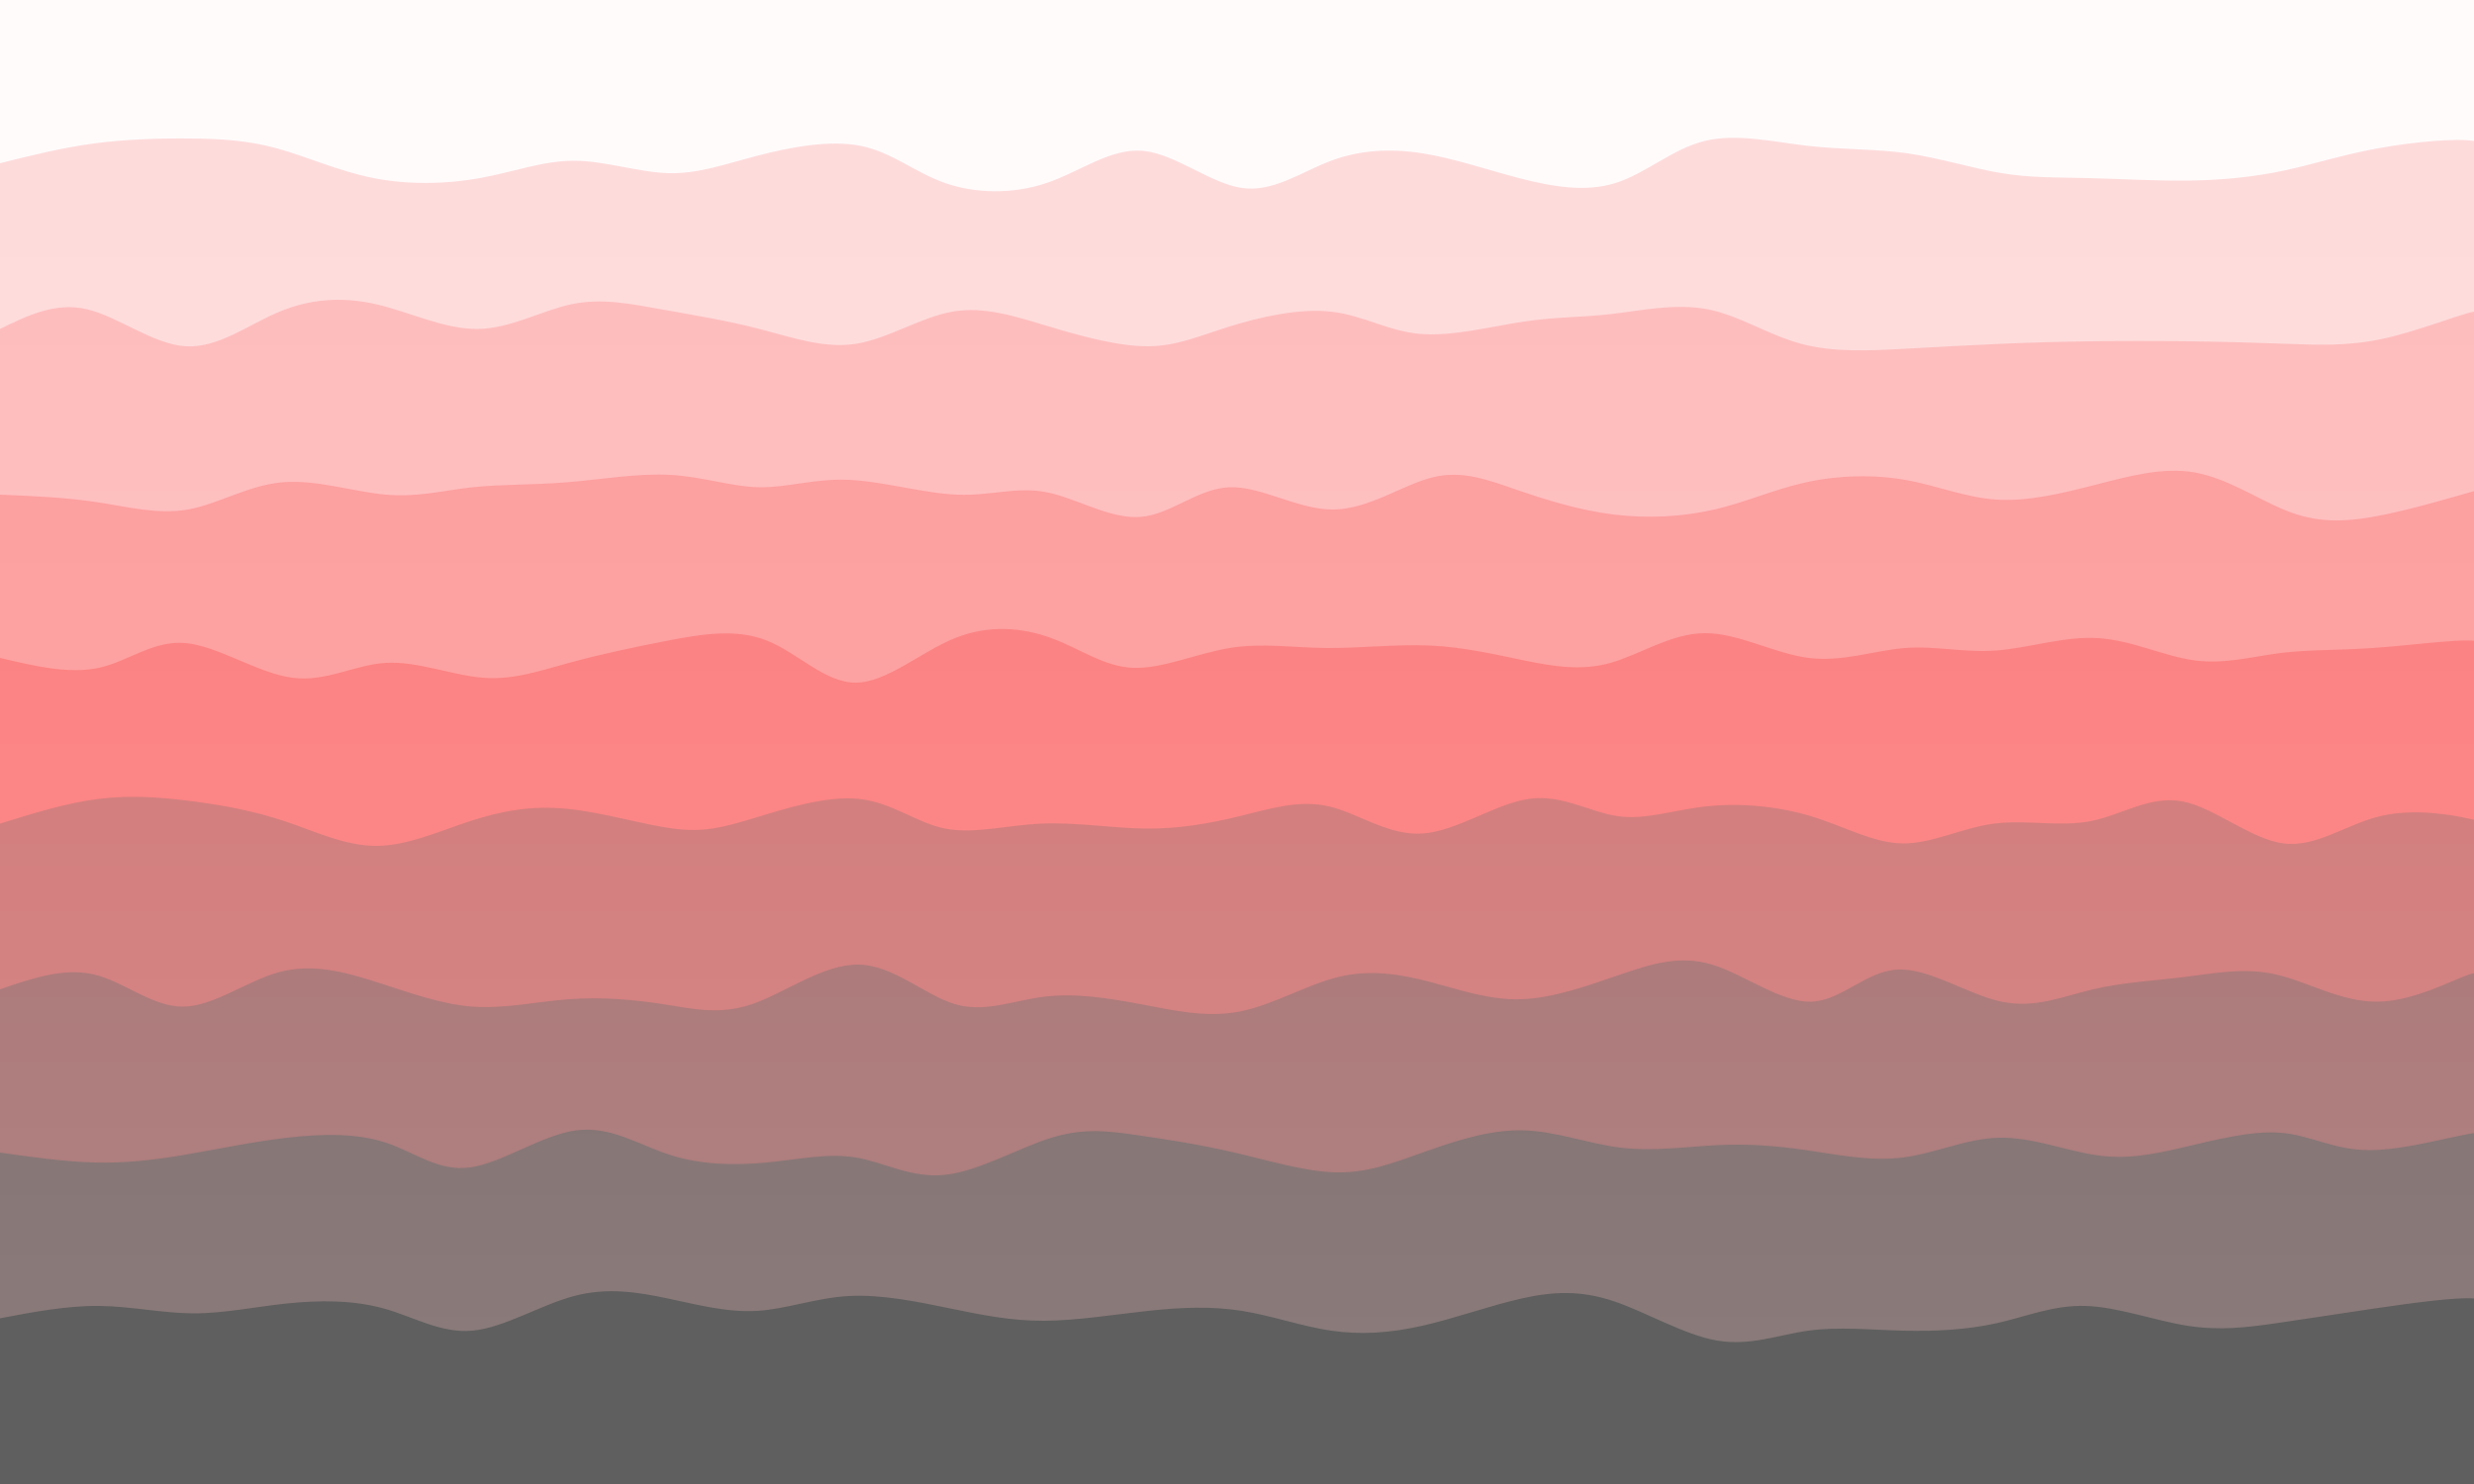 <svg width="1000" height="600" viewBox="0 0 1000 600" fill="none" xmlns="http://www.w3.org/2000/svg">
<rect x="0" y="0" width="1000" height="600" fill="#333333" stroke="none"/>
<g clip-path="url(#clip0_111_2)">
<path d="M0 0H1000V600H0V0Z" fill="#FFFBFB"/>
<path d="M0 66C12.465 62.874 24.93 59.748 38 58C51.07 56.252 64.743 55.88 77 56C89.257 56.12 100.098 56.729 112 60C123.902 63.271 136.867 69.204 151 72C165.133 74.796 180.435 74.455 194 72C207.565 69.545 219.395 64.977 232 65C244.605 65.023 257.987 69.636 270 70C282.013 70.364 292.658 66.48 306 63C319.342 59.52 335.38 56.447 348 59C360.62 61.553 369.822 69.734 382 74C394.178 78.266 409.331 78.617 423 74C436.669 69.383 448.852 59.8 462 61C475.148 62.2 489.259 74.187 502 76C514.741 77.813 526.113 69.453 538 65C549.887 60.547 562.29 60 575 62C587.71 64 600.726 68.546 614 72C627.274 75.454 640.806 77.816 653 74C665.194 70.184 676.049 60.191 689 57C701.951 53.809 716.998 57.419 731 59C745.002 60.581 757.957 60.134 771 62C784.043 63.866 797.172 68.044 809 70C820.828 71.956 831.356 71.69 844 72C856.644 72.31 871.405 73.193 885 73C898.595 72.807 911.026 71.536 923 69C934.974 66.464 946.493 62.663 961 60C975.507 57.337 993.002 55.81 1000 57C1007 58.19 1003.5 62.095 1040 66L1000 600H0V66Z" fill="url(#paint0_linear_111_2)"/>
<path d="M0 133C11.17 127.547 22.34 122.095 35 125C47.66 127.905 61.808 139.169 75 140C88.192 140.831 100.426 131.231 113 126C125.574 120.769 138.487 119.907 152 123C165.513 126.093 179.626 133.14 193 133C206.374 132.86 219.01 125.533 231 123C242.99 120.467 254.334 122.728 267 125C279.666 127.272 293.653 129.557 307 133C320.347 136.443 333.053 141.046 346 139C358.947 136.954 372.135 128.258 385 126C397.865 123.742 410.409 127.92 424 132C437.591 136.08 452.23 140.06 464 140C475.77 139.94 484.67 135.842 497 132C509.33 128.158 525.089 124.571 538 126C550.911 127.429 560.975 133.873 574 135C587.025 136.127 603.012 131.937 616 130C628.988 128.063 638.977 128.378 651 127C663.023 125.622 677.08 122.55 690 125C702.92 127.45 714.704 135.421 728 139C741.296 142.579 756.105 141.765 770 141C783.895 140.235 796.875 139.518 809 139C821.125 138.482 832.395 138.164 845 138C857.605 137.836 871.546 137.826 885 138C898.454 138.174 911.42 138.531 924 139C936.58 139.469 948.771 140.05 963 137C977.229 133.95 993.494 127.272 1000 126C1006.51 124.728 1003.25 128.864 1040 133L1000 600H0V133Z" fill="url(#paint1_linear_111_2)"/>
<path d="M0 200C13.164 200.548 26.328 201.095 39 203C51.672 204.905 63.85 208.166 76 206C88.15 203.834 100.268 196.239 114 195C127.732 193.761 143.075 198.878 156 200C168.925 201.122 179.43 198.25 191 197C202.57 195.75 215.203 196.122 229 195C242.797 193.878 257.759 191.262 271 192C284.241 192.738 295.762 196.83 307 197C318.238 197.17 329.194 193.421 343 194C356.806 194.579 373.463 199.486 387 200C400.537 200.514 410.952 196.635 423 199C435.048 201.365 448.727 209.973 461 209C473.273 208.027 484.141 197.473 497 197C509.859 196.527 524.71 206.136 539 206C553.29 205.864 567.021 195.982 579 193C590.979 190.018 601.205 193.937 613 198C624.795 202.063 638.157 206.271 652 208C665.843 209.729 680.165 208.978 693 206C705.835 203.022 717.181 197.818 730 195C742.819 192.182 757.11 191.75 770 194C782.89 196.25 794.382 201.185 807 202C819.618 202.815 833.363 199.51 847 196C860.637 192.49 874.165 188.772 887 191C899.835 193.228 911.976 201.401 923 206C934.024 210.599 943.93 211.623 959 209C974.07 206.377 994.306 200.108 1002 198C1009.69 195.892 1004.85 197.946 1040 200L1000 600H0V200Z" fill="url(#paint2_linear_111_2)"/>
<path d="M0 266C14.008 269.312 28.015 272.624 40 270C51.985 267.376 61.947 258.815 75 260C88.053 261.185 104.197 272.115 118 274C131.803 275.885 143.266 268.726 156 268C168.734 267.274 182.74 272.983 195 274C207.26 275.017 217.774 271.342 230 268C242.226 264.658 256.163 261.649 270 259C283.837 256.351 297.575 254.063 310 259C322.425 263.937 333.54 276.099 346 276C358.46 275.901 372.27 263.542 386 258C399.73 252.458 413.384 253.732 425 258C436.616 262.268 446.194 269.529 458 270C469.806 270.471 483.838 264.152 497 262C510.162 259.848 522.452 261.864 536 262C549.548 262.136 564.354 260.392 578 261C591.646 261.608 604.133 264.57 616 267C627.867 269.43 639.113 271.33 651 268C662.887 264.67 675.416 256.108 689 256C702.584 255.892 717.222 264.236 731 266C744.778 267.764 757.695 262.948 770 262C782.305 261.052 793.998 263.97 807 263C820.002 262.03 834.314 257.168 848 258C861.686 258.832 874.744 265.355 887 267C899.256 268.645 910.708 265.41 922 264C933.292 262.59 944.425 263.005 959 262C973.575 260.995 991.593 258.57 999 259C1006.41 259.43 1003.2 262.715 1040 266L1000 600H0V266Z" fill="url(#paint3_linear_111_2)"/>
<path d="M0 333C13.49 328.804 26.98 324.608 40 323C53.02 321.392 65.568 322.371 78 324C90.432 325.629 102.747 327.907 115 332C127.253 336.093 139.444 342 152 342C164.556 342 177.477 336.094 190 332C202.523 327.906 214.65 325.624 229 327C243.35 328.376 259.927 333.41 272 335C284.073 336.59 291.644 334.736 304 331C316.356 327.264 333.497 321.645 347 323C360.503 324.355 370.37 332.685 382 335C393.63 337.315 407.026 333.615 421 333C434.974 332.385 449.527 334.854 463 335C476.473 335.146 488.867 332.97 501 330C513.133 327.03 525.005 323.269 537 326C548.995 328.731 561.111 337.956 575 337C588.889 336.044 604.55 324.906 618 323C631.45 321.094 642.69 328.42 654 330C665.31 331.58 676.688 327.41 690 326C703.312 324.59 718.557 325.936 732 330C745.443 334.064 757.084 340.846 769 341C780.916 341.154 793.108 334.679 806 333C818.892 331.321 832.485 334.438 845 332C857.515 329.562 868.953 321.57 882 324C895.047 326.43 909.703 339.28 923 341C936.297 342.72 948.234 333.31 962 330C975.766 326.69 991.362 329.483 998 331C1004.64 332.517 1002.32 332.758 1040 333L1000 600H0V333Z" fill="url(#paint4_linear_111_2)"/>
<path d="M0 400C12.917 395.558 25.834 391.116 38 394C50.166 396.884 61.58 407.093 74 407C86.42 406.907 99.845 396.512 113 393C126.155 389.488 139.04 392.86 152 397C164.96 401.14 177.993 406.046 191 407C204.007 407.954 216.987 404.956 230 404C243.013 403.044 256.059 404.13 268 406C279.941 407.87 290.777 410.527 304 406C317.223 401.473 332.833 389.761 347 390C361.167 390.239 373.892 402.428 386 406C398.108 409.572 409.598 404.526 422 403C434.402 401.474 447.715 403.469 461 406C474.285 408.531 487.542 411.599 501 409C514.458 406.401 528.118 398.137 541 395C553.882 391.863 565.986 393.855 578 397C590.014 400.145 601.938 404.444 615 404C628.062 403.556 642.263 398.37 655 394C667.737 389.63 679.01 386.077 692 390C704.99 393.923 719.694 405.322 732 405C744.306 404.678 754.212 392.637 767 392C779.788 391.363 795.457 402.132 809 405C822.543 407.868 833.96 402.837 846 400C858.04 397.163 870.701 396.522 883 395C895.299 393.478 907.235 391.077 920 394C932.765 396.923 946.36 405.172 961 405C975.64 404.828 991.326 396.237 998 394C1004.67 391.763 1002.34 395.882 1040 400L1000 600H0V400Z" fill="url(#paint5_linear_111_2)"/>
<path d="M0 466C12.987 467.834 25.973 469.667 38 470C50.027 470.333 61.094 469.165 74 467C86.906 464.835 101.651 461.673 116 460C130.349 458.327 144.3 458.141 156 462C167.7 465.859 177.147 473.762 190 472C202.853 470.238 219.11 458.813 233 457C246.89 455.187 258.41 462.988 271 467C283.59 471.012 297.25 471.234 310 470C322.75 468.766 334.589 466.075 346 468C357.411 469.925 368.395 476.467 382 475C395.605 473.533 411.83 464.059 425 460C438.17 455.941 448.282 457.3 460 459C471.718 460.7 485.043 462.745 499 466C512.957 469.255 527.547 473.722 540 474C552.453 474.278 562.77 470.367 575 466C587.23 461.633 601.372 456.809 615 457C628.628 457.191 641.741 462.397 655 464C668.259 465.603 681.663 463.603 694 463C706.337 462.397 717.609 463.192 730 465C742.391 466.808 755.903 469.628 769 468C782.097 466.372 794.778 460.296 808 460C821.222 459.704 834.983 465.188 847 467C859.017 468.812 869.289 466.952 882 464C894.711 461.048 909.86 457.002 922 458C934.14 458.998 943.268 465.038 958 465C972.732 464.962 993.066 458.846 1001 458C1008.93 457.154 1004.47 461.577 1040 466L1000 600H0V466Z" fill="url(#paint6_linear_111_2)"/>
<path d="M0 533C13.498 530.437 26.996 527.874 40 528C53.004 528.126 65.515 530.94 78 531C90.485 531.06 102.943 528.362 116 527C129.057 525.638 142.714 525.61 155 529C167.286 532.39 178.2 539.2 191 538C203.8 536.8 218.487 527.594 232 524C245.513 520.406 257.854 522.425 270 525C282.146 527.575 294.098 530.707 306 530C317.902 529.293 329.753 524.749 343 524C356.247 523.251 370.89 526.298 384 529C397.11 531.702 408.69 534.059 422 534C435.31 533.941 450.353 531.467 464 530C477.647 528.533 489.9 528.074 502 530C514.1 531.926 526.049 536.237 538 538C549.951 539.763 561.905 538.978 575 536C588.095 533.022 602.332 527.851 615 525C627.668 522.149 638.767 521.617 652 526C665.233 530.383 680.598 539.68 694 542C707.402 544.32 718.84 539.664 731 538C743.16 536.336 756.043 537.663 769 538C781.957 538.337 794.987 537.685 807 535C819.013 532.315 830.008 527.598 843 528C855.992 528.402 870.981 533.923 884 536C897.019 538.077 908.067 536.711 920 535C931.933 533.289 944.751 531.232 960 529C975.249 526.768 992.928 524.362 1000 525C1007.07 525.638 1003.54 529.319 1040 533L1000 600H0V533Z" fill="url(#paint7_linear_111_2)"/>
</g>
<defs>
<linearGradient id="paint0_linear_111_2" x1="-55.724" y1="1.71116e-05" x2="-55.724" y2="1040" gradientUnits="userSpaceOnUse">
<stop offset="0.05" stop-color="#FEDBDB"/>
<stop offset="0.95" stop-color="#FEE4E4"/>
</linearGradient>
<linearGradient id="paint1_linear_111_2" x1="-121.21" y1="-2.75223e-05" x2="-121.21" y2="1040" gradientUnits="userSpaceOnUse">
<stop offset="0.05" stop-color="#FEBCBC"/>
<stop offset="0.95" stop-color="#FECCCC"/>
</linearGradient>
<linearGradient id="paint2_linear_111_2" x1="-190.326" y1="2.46773e-05" x2="-190.326" y2="1040" gradientUnits="userSpaceOnUse">
<stop offset="0.05" stop-color="#FD9C9C"/>
<stop offset="0.95" stop-color="#FDB4B4"/>
</linearGradient>
<linearGradient id="paint3_linear_111_2" x1="-254.306" y1="5.59764e-05" x2="-254.306" y2="1040" gradientUnits="userSpaceOnUse">
<stop offset="0.05" stop-color="#FC7C7C"/>
<stop offset="0.95" stop-color="#FC9C9C"/>
</linearGradient>
<linearGradient id="paint4_linear_111_2" x1="-322.179" y1="4.0435e-05" x2="-322.179" y2="1040" gradientUnits="userSpaceOnUse">
<stop offset="0.05" stop-color="#D07575"/>
<stop offset="0.95" stop-color="#DB9797"/>
</linearGradient>
<linearGradient id="paint5_linear_111_2" x1="-388.308" y1="2.67396e-05" x2="-388.308" y2="1040" gradientUnits="userSpaceOnUse">
<stop offset="0.05" stop-color="#A56E6E"/>
<stop offset="0.95" stop-color="#BB9292"/>
</linearGradient>
<linearGradient id="paint6_linear_111_2" x1="-456.731" y1="2.7495e-05" x2="-456.731" y2="1040" gradientUnits="userSpaceOnUse">
<stop offset="0.05" stop-color="#796666"/>
<stop offset="0.95" stop-color="#9A8C8C"/>
</linearGradient>
<linearGradient id="paint7_linear_111_2" x1="-522.056" y1="-0" x2="-522.056" y2="1040" gradientUnits="userSpaceOnUse">
<stop offset="0.05" stop-color="#5F5F5F"/>
<stop offset="0.95" stop-color="#5F5F5F"/>
</linearGradient>
<clipPath id="clip0_111_2">
<rect width="1000" height="600" fill="white"/>
</clipPath>
</defs>
</svg>
